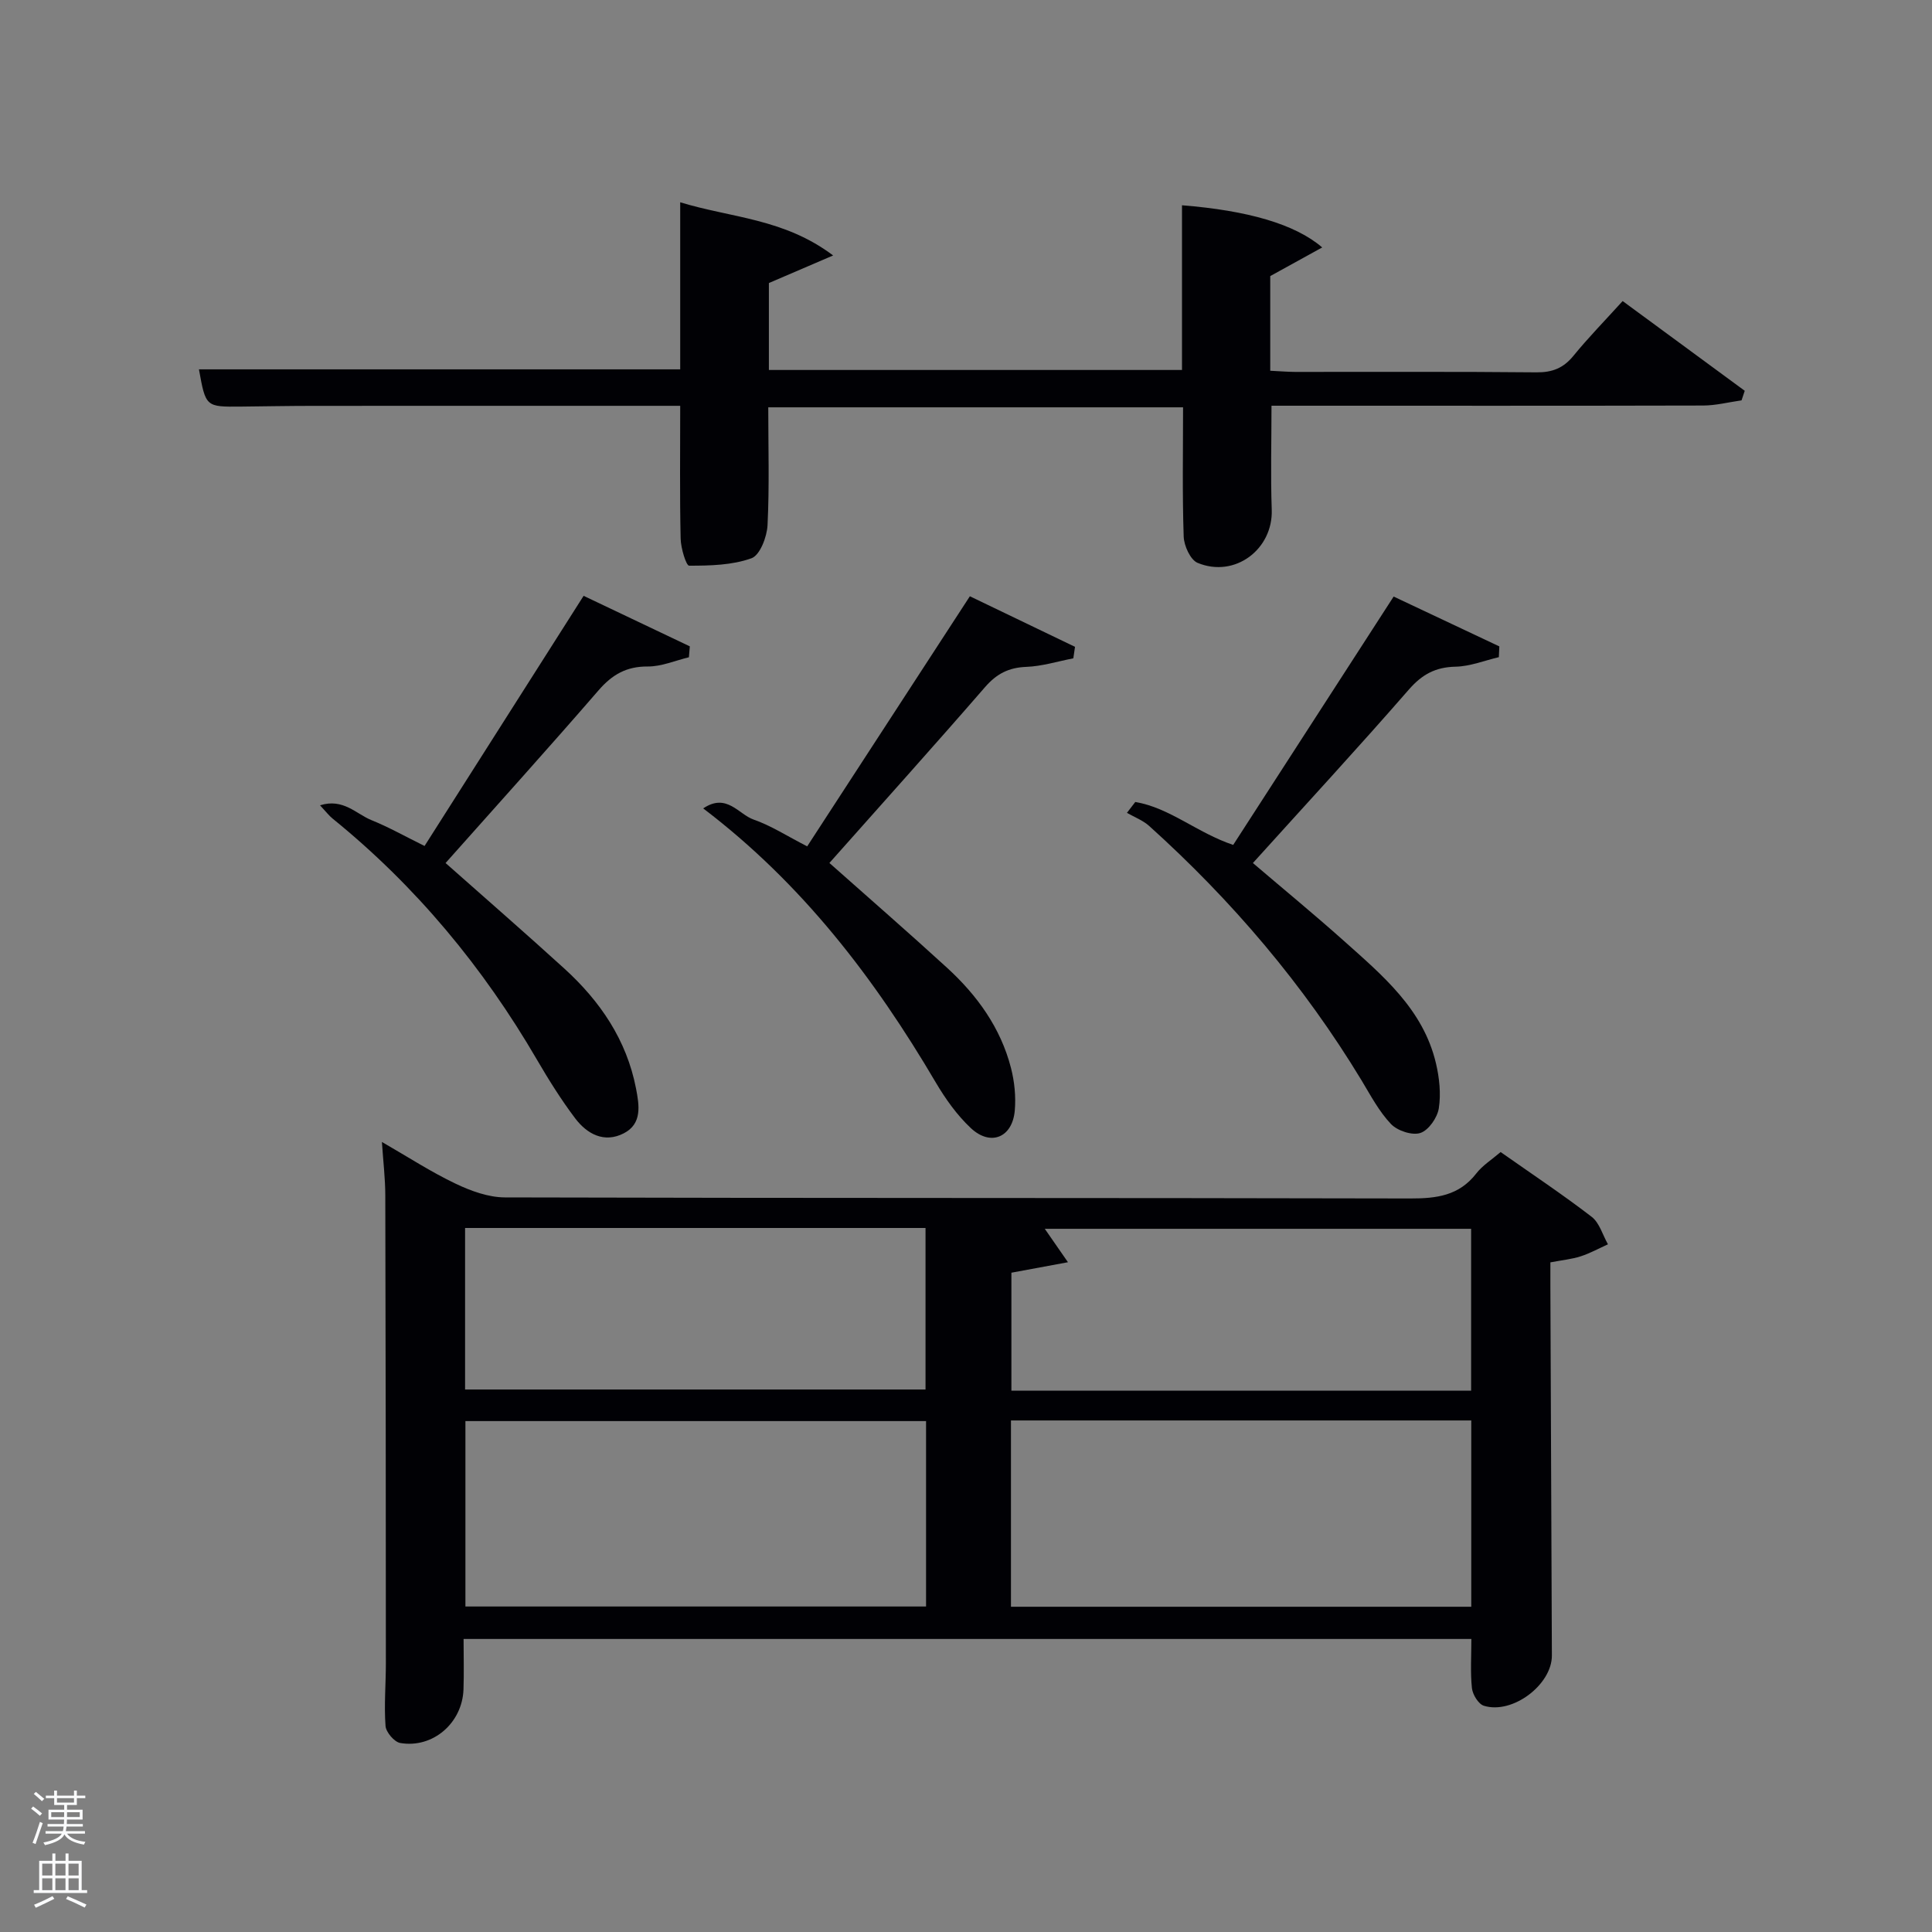 <svg enable-background="new 0 0 400 400" viewBox="0 0 400 400" xmlns="http://www.w3.org/2000/svg"><rect x="0" y="0" width="400" height="400" fill="#808080" stroke="none"/><path d="m6.44 374.46.42-.45c.65.47 1.27.95 1.85 1.44l-.45.49c-.65-.56-1.25-1.06-1.82-1.48m.93 7.33-.63-.26c.55-1.36 1.05-2.8 1.52-4.33.19.1.38.19.59.27-.46 1.29-.95 2.73-1.48 4.32m-.38-10.38.44-.42c.43.34 1.01.82 1.74 1.44l-.49.49c-.53-.51-1.09-1.01-1.69-1.51m2.5.35h1.72v-1.04h.59v1.04h3.52v-1.04h.59v1.04h1.75v.53h-1.75v1.42h-2.03v.97h3.22v2.03h-3.24c0 .35-.01.66-.03.93h3.32v.53h-3.37c-.03.27-.08.58-.15.94h3.96v.53h-3.71c.67.92 1.93 1.48 3.79 1.68-.13.24-.23.44-.29.59-2.13-.38-3.48-1.08-4.04-2.12-.43.97-1.77 1.72-4.03 2.23-.09-.19-.2-.37-.33-.55 2.1-.42 3.37-1.03 3.81-1.83h-3.36v-.53h3.58c.08-.29.13-.61.16-.94h-3.33v-.53h3.39c.02-.27.04-.58.04-.93h-3.23v-2.03h3.25v-.97h-2.07v-1.42h-1.73zm1.12 3.44v1h2.65c.01-.3.02-.44.02-.4v-.25-.35zm1.19-2h3.52v-.91h-3.52zm4.71 2h-2.63v.59c0 .15-.01.28-.01.4h2.64z" fill="#fafbfc"/><path d="m13.56 383.74h.63v1.52h2.72v6.07h1.13v.6h-11.06v-.6h1.13v-6.07h2.73v-1.52h.63v1.52h2.1v-1.52zm-2.69 8.83.38.56c-1.24.63-2.53 1.25-3.85 1.85-.1-.21-.21-.42-.34-.63 1.36-.55 2.63-1.15 3.81-1.78m-2.13-4.27h2.1v-2.45h-2.1zm0 3.04h2.1v-2.46h-2.1zm2.72-3.04h2.1v-2.45h-2.1zm0 3.04h2.1v-2.46h-2.1zm6.07 3.6c-1.41-.71-2.7-1.3-3.86-1.78l.35-.56c1.45.62 2.75 1.19 3.88 1.72zm-1.25-9.09h-2.1v2.45h2.1zm-2.09 5.49h2.1v-2.46h-2.1z" fill="#fafbfc"/><g fill="#010105"><path d="m310.69 238.52c6.43 4.52 12.8 8.76 18.85 13.41 1.62 1.25 2.27 3.76 3.37 5.69-1.88.85-3.7 1.86-5.65 2.49-1.87.6-3.87.79-6.27 1.25 0 1.65-.01 3.29 0 4.92.1 25.49.2 50.98.31 76.47.03 6.02-8.14 12.25-14.08 10.41-1.13-.35-2.32-2.31-2.47-3.63-.35-3.26-.12-6.59-.12-10.2-69.72 0-138.92 0-208.65 0 0 3.56.1 7.01-.02 10.46-.25 6.94-6.33 12.23-13.09 11.08-1.23-.21-2.96-2.24-3.05-3.53-.32-4.3.07-8.64.07-12.97-.01-32.32-.03-64.64-.12-96.96-.01-3.41-.42-6.81-.7-10.98 5.49 3.16 10.2 6.23 15.24 8.63 3.16 1.51 6.8 2.84 10.23 2.85 62.48.17 124.96.07 187.44.22 5.44.01 10.08-.57 13.64-5.14 1.3-1.69 3.2-2.87 5.07-4.47zm-214.33 55.7v38.39h95.37c0-12.99 0-25.58 0-38.39-31.85 0-63.43 0-95.37 0zm112.95-.13v38.57h95.3c0-13.06 0-25.77 0-38.57-31.86 0-63.32 0-95.3 0zm-113.02-39.85v33.44h95.33c0-11.38 0-22.42 0-33.44-31.96 0-63.54 0-95.33 0zm208.29 33.68c0-11.22 0-22.37 0-33.51-29.46 0-58.75 0-88.27 0 1.54 2.22 2.81 4.04 4.8 6.92-4.66.86-8.26 1.53-11.71 2.17v24.42z"/><path d="m140.83 84.02c-25.67 0-50.82-.01-75.96.01-5 0-10 .1-14.99.15-7.29.07-7.29.07-8.69-7.71h99.64c0-11.23 0-22.65 0-34.59 10.52 3.23 21.46 3.32 31.66 11.01-5.12 2.2-9.08 3.9-13.3 5.71v18h85.53c0-11.28 0-22.68 0-34.1 13.54 1.08 23.4 3.88 29.03 8.73-3.66 2.02-6.95 3.83-10.76 5.93v9.28 10.32c1.91.09 3.51.23 5.12.24 16.66.02 33.33-.08 49.99.09 3.3.03 5.59-.88 7.67-3.43 3.04-3.73 6.42-7.18 10.18-11.33 8.47 6.23 16.87 12.4 25.28 18.58-.22.66-.44 1.32-.66 1.98-2.65.37-5.29 1.06-7.94 1.07-27.83.07-55.65.04-83.48.04-1.82 0-3.63 0-5.9 0 0 7.34-.2 14.44.05 21.52.29 8.18-7.6 14.21-15.34 11.02-1.5-.62-2.83-3.55-2.89-5.46-.3-8.8-.13-17.61-.13-26.75-28.62 0-57 0-85.88 0 0 8.19.25 16.31-.15 24.4-.12 2.43-1.57 6.22-3.32 6.85-4 1.44-8.57 1.54-12.91 1.54-.62 0-1.72-3.63-1.76-5.6-.2-8.96-.09-17.93-.09-27.5z"/><path d="m120.83 123.36c7.54 3.59 14.77 7.02 21.99 10.46-.06.75-.12 1.51-.19 2.26-2.84.68-5.68 1.93-8.52 1.91-4.41-.03-7.37 1.68-10.19 4.94-10.34 11.94-20.93 23.67-31.67 35.75 8.28 7.34 16.53 14.51 24.61 21.87 7.41 6.75 12.87 14.76 14.82 24.8.67 3.48 1.32 7.32-2.55 9.3-4.05 2.07-7.6.13-10.06-3.13-2.89-3.83-5.46-7.94-7.88-12.09-11.16-19.17-25.08-35.97-42.34-49.96-.74-.6-1.33-1.39-2.59-2.74 4.8-1.51 7.5 1.8 10.64 3.07 3.53 1.42 6.87 3.31 11 5.35 10.85-17.05 21.68-34.09 32.93-51.79z"/><path d="m259.4 178.68c6.43 5.49 12.7 10.64 18.75 16.04 8.05 7.2 16.51 14.2 19.15 25.43.71 3.01 1.06 6.31.59 9.32-.31 1.94-2.11 4.54-3.82 5.1-1.7.56-4.76-.46-6.09-1.86-2.47-2.6-4.21-5.92-6.09-9.04-11.98-19.79-26.81-37.21-43.96-52.66-1.3-1.17-3.06-1.83-4.61-2.72.58-.75 1.15-1.5 1.73-2.25 7.16 1.21 12.78 6.38 20.27 8.89 10.86-16.81 21.83-33.79 33.22-51.42 7.19 3.39 14.54 6.85 21.88 10.32-.03.74-.07 1.48-.1 2.23-2.99.7-5.96 1.91-8.96 1.97-4.17.09-6.95 1.6-9.71 4.78-10.46 12.01-21.29 23.73-32.25 35.87z"/><path d="m145.59 167.37c4.87-3.28 7.33 1.24 10.43 2.31 3.58 1.24 6.85 3.37 11.1 5.55 11.11-17.08 22.21-34.15 33.68-51.78 7.23 3.47 14.5 6.97 21.77 10.47-.12.79-.23 1.58-.35 2.38-3.25.63-6.49 1.65-9.76 1.77-3.63.14-6.13 1.44-8.51 4.18-10.57 12.18-21.35 24.16-32.23 36.42 8.26 7.34 16.4 14.41 24.35 21.69 6.23 5.7 11.1 12.43 13.24 20.74.73 2.83 1.04 5.92.79 8.83-.49 5.59-5.01 7.46-9.1 3.63-2.86-2.68-5.25-6.04-7.26-9.45-12.67-21.54-27.62-41.13-48.15-56.74z"/></g></svg>